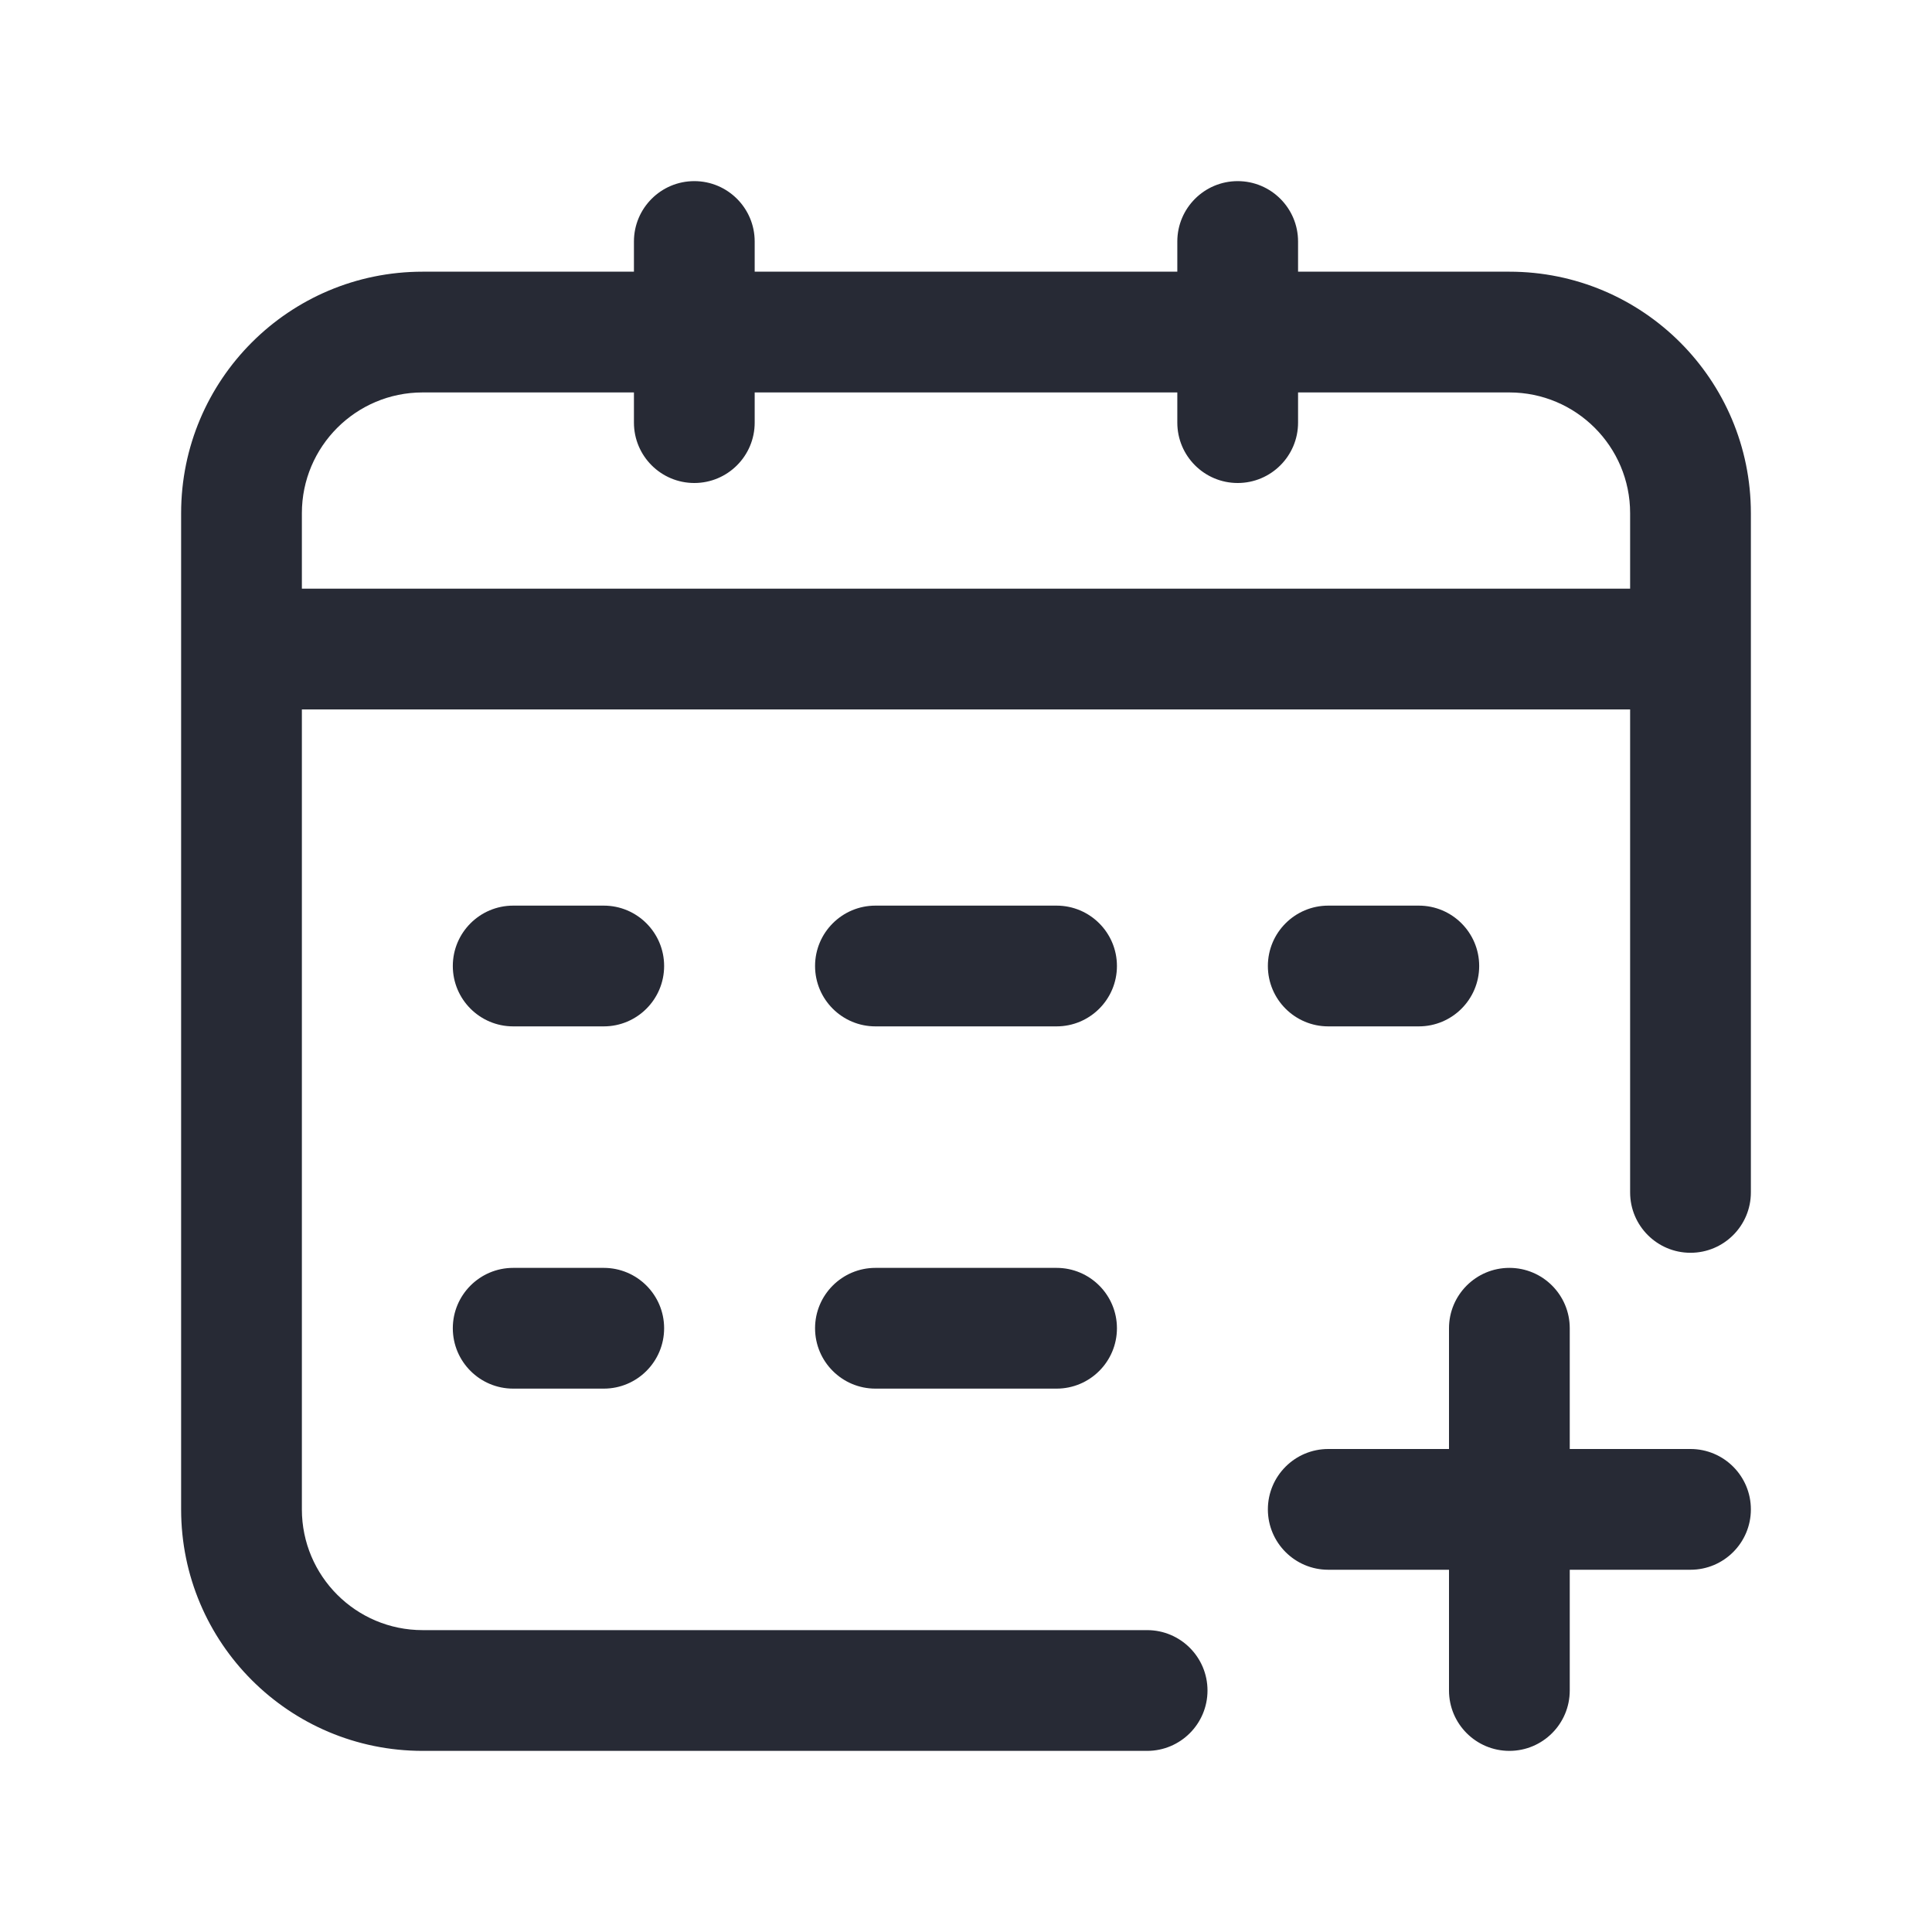 <svg width="16" height="16" viewBox="0 0 16 16" fill="none" xmlns="http://www.w3.org/2000/svg">
<path fill-rule="evenodd" clip-rule="evenodd" d="M5.75 1.5C6.026 1.5 6.25 1.724 6.25 2V2.25H9.75V2C9.75 1.724 9.974 1.5 10.25 1.5C10.526 1.5 10.75 1.724 10.75 2V2.25H12.5C13.605 2.25 14.5 3.145 14.5 4.25V9.875C14.5 10.151 14.276 10.375 14 10.375C13.724 10.375 13.5 10.151 13.5 9.875V5.875H2.5V12.5C2.5 13.052 2.948 13.5 3.5 13.5H9.5C9.776 13.5 10 13.724 10 14C10 14.276 9.776 14.5 9.5 14.5H3.5C2.395 14.5 1.5 13.605 1.5 12.5V4.25C1.5 3.145 2.395 2.25 3.5 2.25H5.25V2C5.25 1.724 5.474 1.5 5.75 1.5ZM5.25 3.25H3.5C2.948 3.25 2.5 3.698 2.5 4.25V4.875H13.5V4.25C13.5 3.698 13.052 3.25 12.5 3.25H10.75V3.5C10.75 3.776 10.526 4 10.25 4C9.974 4 9.75 3.776 9.75 3.5V3.25H6.25V3.5C6.25 3.776 6.026 4 5.75 4C5.474 4 5.25 3.776 5.25 3.5V3.25ZM3.75 8C3.75 7.724 3.974 7.5 4.25 7.5H5C5.276 7.5 5.5 7.724 5.5 8C5.5 8.276 5.276 8.5 5 8.5H4.25C3.974 8.5 3.75 8.276 3.75 8ZM6.75 8C6.75 7.724 6.974 7.5 7.25 7.5H8.75C9.026 7.5 9.25 7.724 9.25 8C9.25 8.276 9.026 8.5 8.75 8.5H7.25C6.974 8.5 6.75 8.276 6.75 8ZM10.5 8C10.5 7.724 10.724 7.5 11 7.5H11.75C12.026 7.5 12.25 7.724 12.25 8C12.25 8.276 12.026 8.5 11.75 8.5H11C10.724 8.5 10.5 8.276 10.5 8ZM3.75 11C3.75 10.724 3.974 10.5 4.25 10.5H5C5.276 10.5 5.5 10.724 5.5 11C5.5 11.276 5.276 11.5 5 11.5H4.25C3.974 11.5 3.75 11.276 3.75 11ZM6.75 11C6.75 10.724 6.974 10.5 7.25 10.5H8.75C9.026 10.5 9.25 10.724 9.25 11C9.25 11.276 9.026 11.5 8.75 11.5H7.25C6.974 11.5 6.75 11.276 6.75 11ZM12.5 10.5C12.776 10.5 13 10.724 13 11V12H14C14.276 12 14.5 12.224 14.5 12.5C14.5 12.776 14.276 13 14 13H13V14C13 14.276 12.776 14.5 12.5 14.5C12.224 14.5 12 14.276 12 14V13H11C10.724 13 10.5 12.776 10.5 12.5C10.5 12.224 10.724 12 11 12H12V11C12 10.724 12.224 10.5 12.5 10.5Z" fill="#272A35"/>
</svg>
